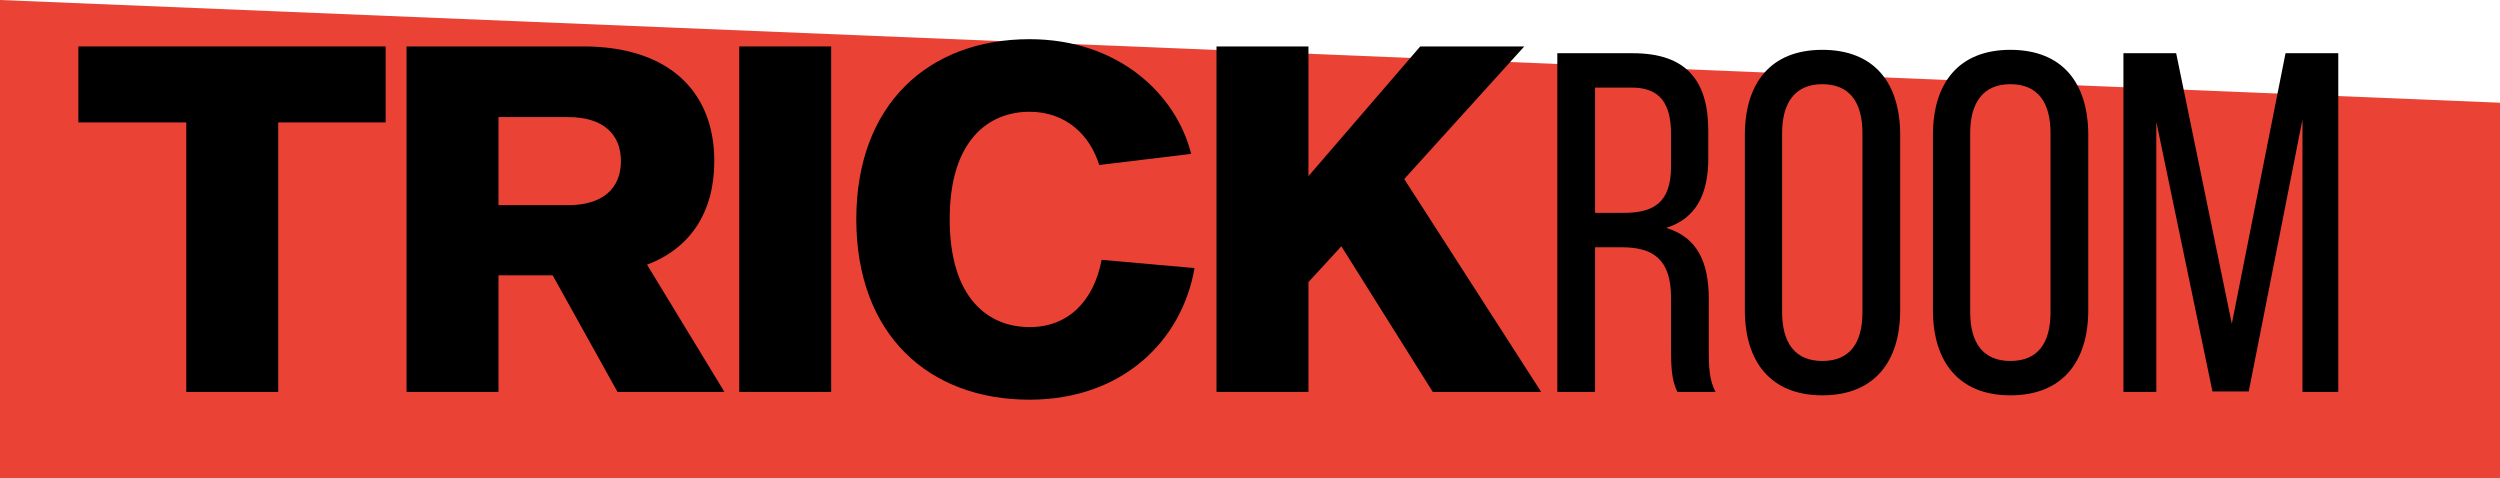 <svg width="319" height="61" viewBox="0 0 319 61" fill="none" xmlns="http://www.w3.org/2000/svg">
<path d="M0 0L319 13.107V61H0V0Z" fill="#EA4335"/>
<path d="M49.208 15.62H35.501V50.012H23.769V15.62H10V5.926H49.208V15.62Z" fill="black"/>
<path d="M78.796 50.012L70.523 35.132H63.607V50.012H51.876V5.926H74.474C84.971 5.926 91.145 11.36 91.145 20.56C91.145 27.043 88.12 31.674 82.563 33.773L92.442 50.012H78.796ZM63.607 26.178H72.498C76.944 26.178 79.229 24.017 79.229 20.56C79.229 17.102 76.944 14.941 72.498 14.941H63.607V26.178Z" fill="black"/>
<path d="M94.327 50.012V5.926H106.058V50.012H94.327Z" fill="black"/>
<path d="M140.568 33.156L152.423 34.205C150.818 43.529 143.161 51 131.368 51C118.463 51 109.263 42.664 109.263 27.969C109.263 13.336 118.463 5 131.368 5C142.667 5 150.077 11.977 151.991 19.634L140.259 21.054C139.086 17.226 135.999 14.262 131.368 14.262C126.181 14.262 121.18 17.843 121.18 27.969C121.18 38.157 126.181 41.738 131.368 41.738C136.369 41.738 139.58 38.342 140.568 33.156Z" fill="black"/>
<path d="M171.156 31.427L166.958 35.996V50.012H155.226V5.926H166.958V22.474L181.221 5.926H194.496L179.183 22.844L196.657 50.012H182.826L171.156 31.427Z" fill="black"/>
<path d="M198.714 6.791H208.346C215.138 6.791 217.978 10.248 217.978 16.67V20.189C217.978 24.944 216.311 27.907 212.606 29.081C216.558 30.254 218.04 33.464 218.04 38.095V44.825C218.04 46.74 218.102 48.53 218.904 50.012H214.027C213.471 48.777 213.224 47.666 213.224 44.764V37.972C213.224 33.094 210.939 31.55 206.926 31.55H203.53V50.012H198.714V6.791ZM203.53 27.166H207.111C210.939 27.166 213.224 25.931 213.224 21.239V17.102C213.224 13.212 211.804 11.175 208.223 11.175H203.53V27.166Z" fill="black"/>
<path d="M222.643 39.577V17.226C222.643 10.619 225.916 6.358 232.523 6.358C239.191 6.358 242.464 10.619 242.464 17.226V39.577C242.464 46.122 239.191 50.444 232.523 50.444C225.916 50.444 222.643 46.122 222.643 39.577ZM227.398 16.979V39.824C227.398 43.776 229.065 46.06 232.523 46.06C236.042 46.06 237.647 43.776 237.647 39.824V16.979C237.647 13.089 236.042 10.742 232.523 10.742C229.065 10.742 227.398 13.089 227.398 16.979Z" fill="black"/>
<path d="M246.642 39.577V17.226C246.642 10.619 249.914 6.358 256.521 6.358C263.19 6.358 266.462 10.619 266.462 17.226V39.577C266.462 46.122 263.19 50.444 256.521 50.444C249.914 50.444 246.642 46.122 246.642 39.577ZM251.396 16.979V39.824C251.396 43.776 253.063 46.06 256.521 46.06C260.041 46.06 261.646 43.776 261.646 39.824V16.979C261.646 13.089 260.041 10.742 256.521 10.742C253.063 10.742 251.396 13.089 251.396 16.979Z" fill="black"/>
<path d="M293.795 15.25L286.941 49.95H282.31L275.148 15.558V50.012H270.949V6.791H277.679L284.78 41.306L291.634 6.791H298.364V50.012H293.795V15.25Z" fill="black"/>
</svg>
